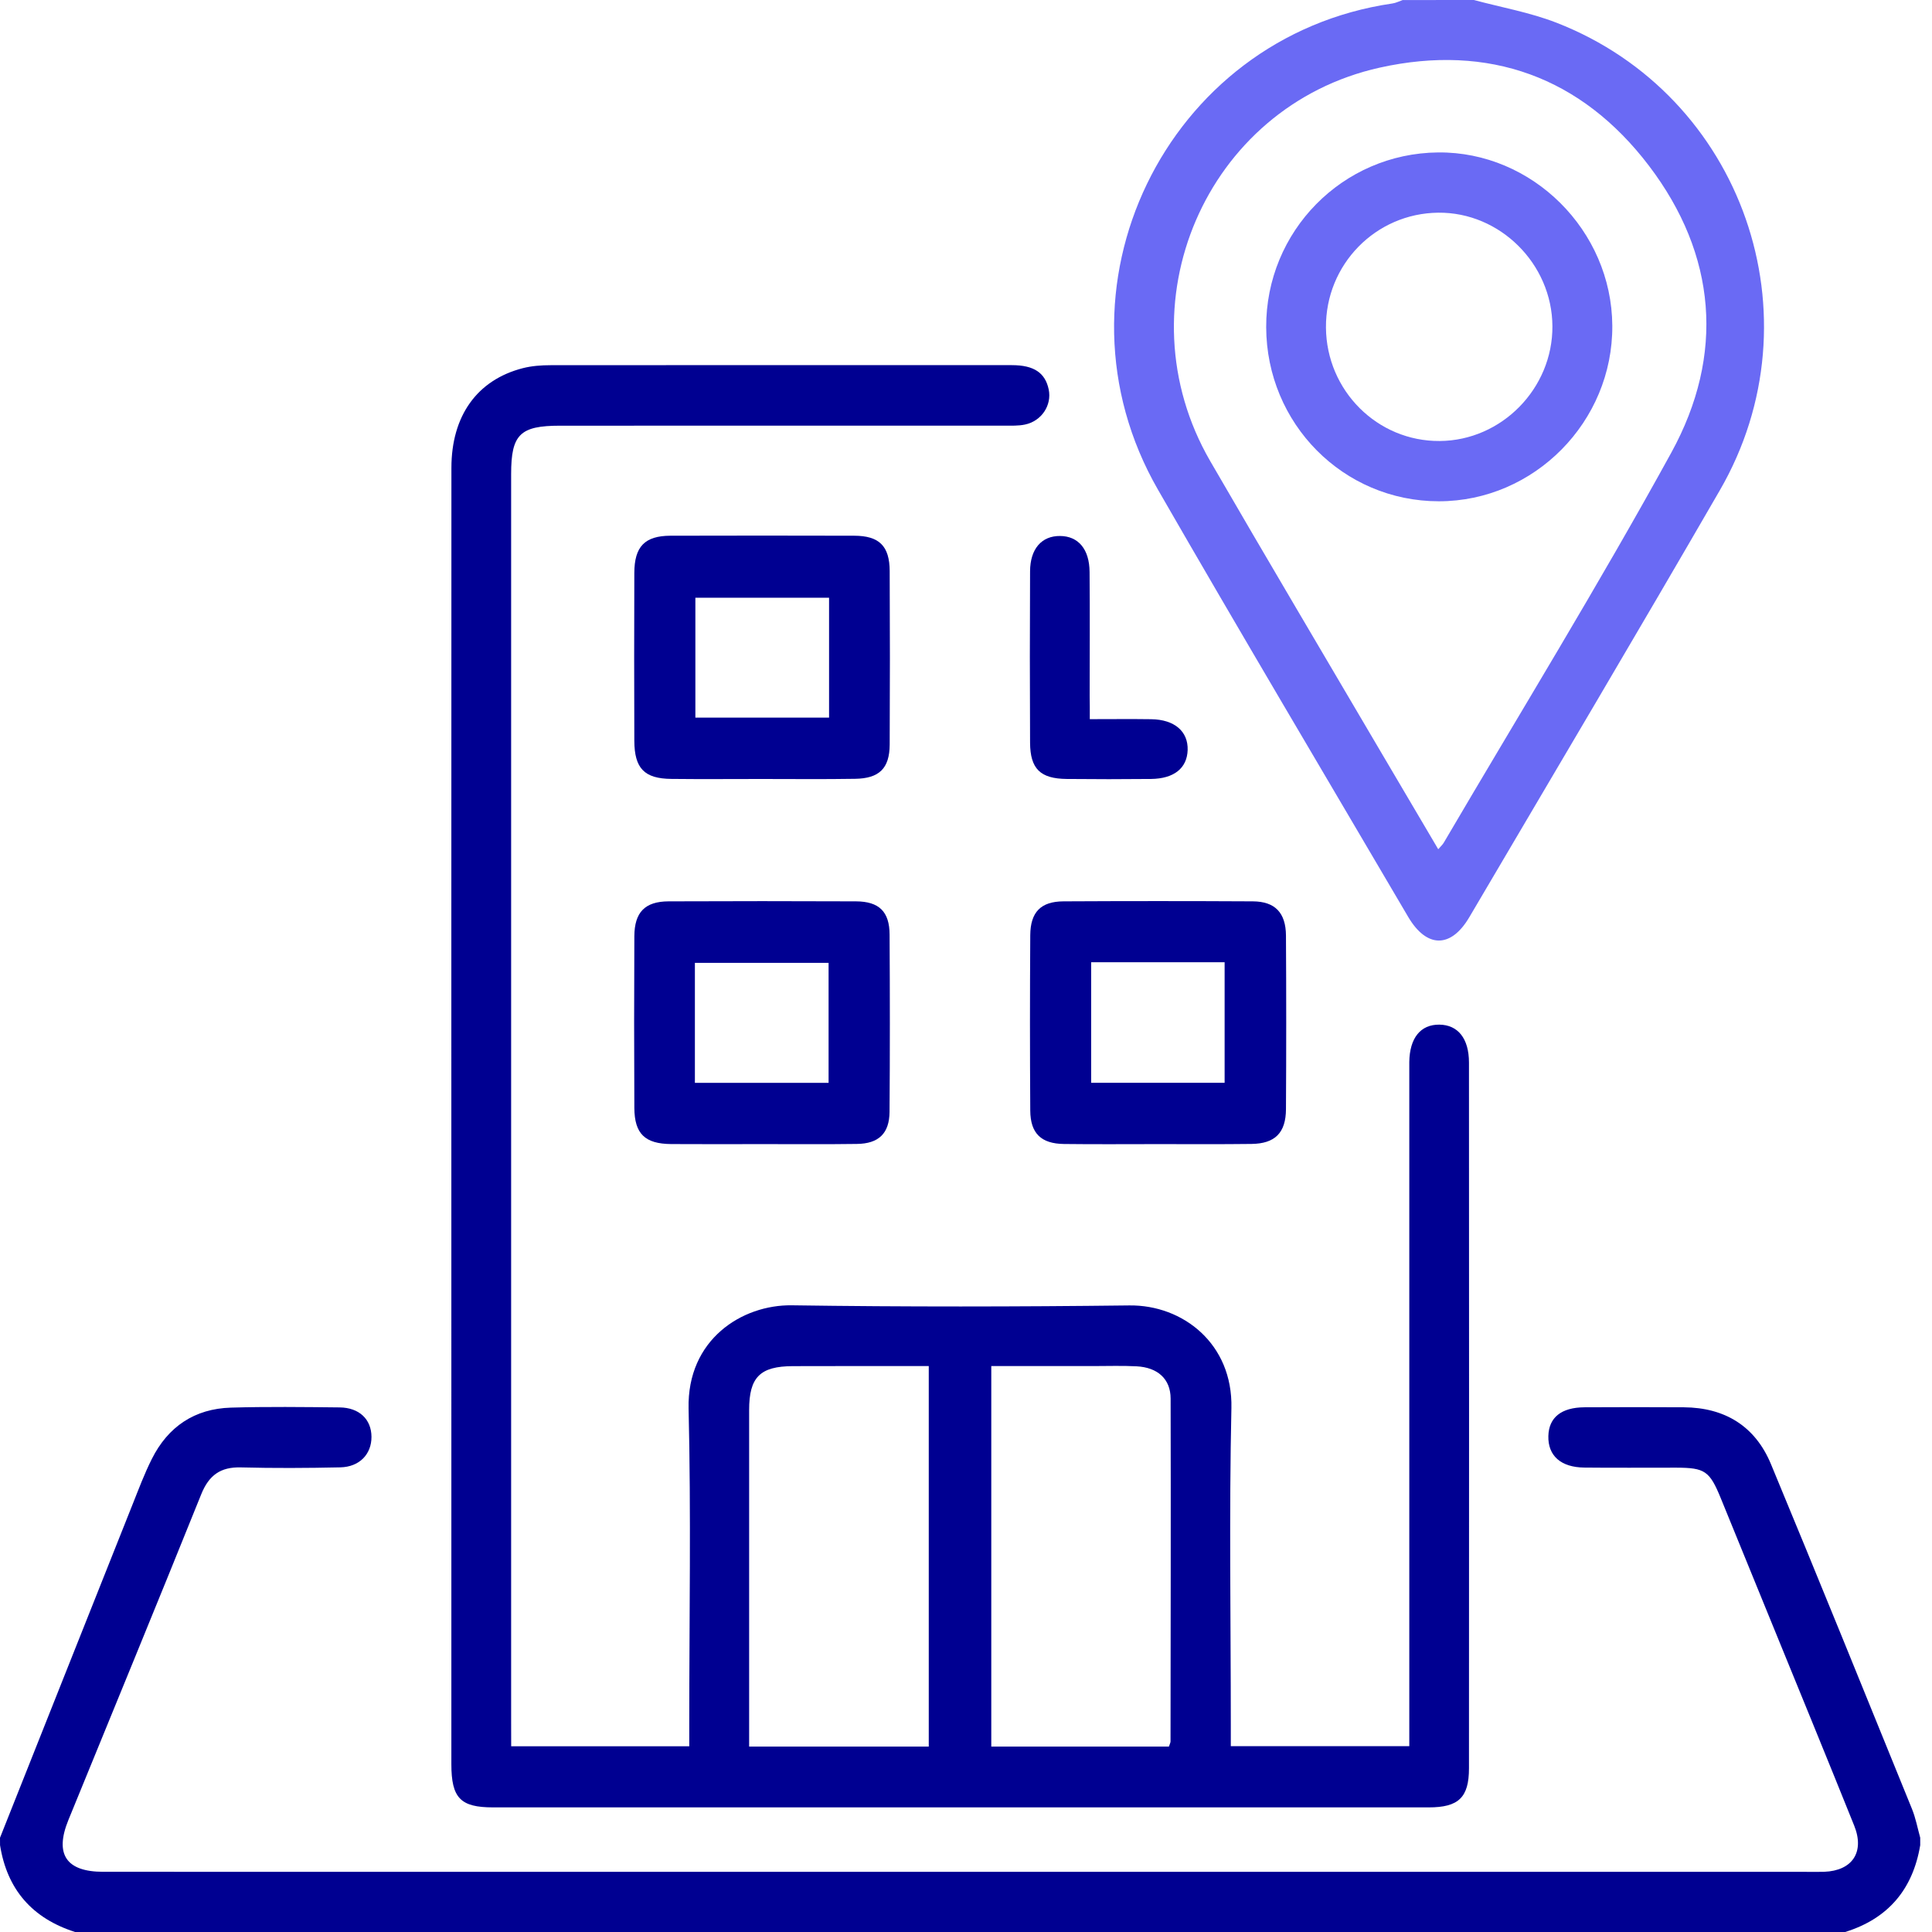 <svg width="80" height="80" viewBox="0 0 80 80" fill="none" xmlns="http://www.w3.org/2000/svg">
<path d="M0 76.098C1.831 71.493 3.659 66.888 5.494 62.283C5.744 61.655 5.982 61.02 6.284 60.418C6.957 59.071 8.062 58.331 9.56 58.287C11.06 58.243 12.562 58.262 14.062 58.278C14.878 58.287 15.377 58.771 15.382 59.494C15.386 60.213 14.887 60.743 14.09 60.76C12.719 60.79 11.346 60.797 9.976 60.762C9.13 60.739 8.651 61.085 8.332 61.876C6.518 66.381 4.667 70.869 2.831 75.365C2.254 76.779 2.741 77.507 4.269 77.507C14.076 77.509 23.883 77.509 33.692 77.509C47.382 77.509 61.07 77.509 74.76 77.509C75.019 77.509 75.277 77.516 75.536 77.507C76.699 77.463 77.219 76.693 76.78 75.6C75.666 72.828 74.531 70.067 73.403 67.302C72.686 65.546 71.972 63.79 71.253 62.036C70.791 60.908 70.595 60.776 69.409 60.773C68.14 60.771 66.873 60.783 65.605 60.769C64.631 60.76 64.095 60.278 64.114 59.466C64.132 58.697 64.648 58.278 65.611 58.273C66.982 58.266 68.355 58.264 69.726 58.273C71.42 58.285 72.677 59.05 73.331 60.625C75.303 65.374 77.233 70.139 79.17 74.902C79.325 75.284 79.401 75.695 79.512 76.095C79.512 76.2 79.512 76.305 79.512 76.407C79.204 78.242 78.178 79.447 76.405 80C51.972 80 27.539 80 3.109 80C1.347 79.437 0.296 78.254 0.002 76.407C4.93803e-07 76.307 0 76.202 0 76.098Z" fill="#000091"/>
<path d="M61.031 0C62.172 0.307 63.353 0.514 64.449 0.94C72.162 3.942 75.372 13.115 71.214 20.303C67.793 26.218 64.306 32.09 60.841 37.979C60.078 39.274 59.075 39.267 58.308 37.963C54.848 32.072 51.358 26.199 47.951 20.28C43.182 11.996 48.261 1.512 57.656 0.144C57.802 0.123 57.94 0.051 58.081 0.002C59.064 5.32835e-08 60.046 0 61.031 0ZM59.554 35.165C59.658 35.044 59.739 34.974 59.787 34.888C62.942 29.513 66.208 24.201 69.206 18.741C71.431 14.687 71.08 10.547 68.279 6.863C65.482 3.186 61.648 1.798 57.134 2.8C49.913 4.403 46.384 12.652 50.112 19.092C52.453 23.136 54.841 27.155 57.208 31.186C57.98 32.5 58.756 33.814 59.554 35.165Z" fill="#6A6AF4"/>
<path d="M21.167 72.309C23.65 72.309 26.044 72.309 28.541 72.309C28.541 71.984 28.541 71.679 28.541 71.376C28.541 67.027 28.617 62.676 28.513 58.329C28.446 55.464 30.727 54.02 32.791 54.05C37.448 54.117 42.108 54.11 46.767 54.055C48.98 54.029 51.05 55.643 50.99 58.304C50.893 62.676 50.965 67.053 50.965 71.428C50.965 71.707 50.965 71.988 50.965 72.305C53.447 72.305 55.844 72.305 58.356 72.305C58.356 72 58.356 71.698 58.356 71.395C58.356 62.488 58.356 53.582 58.356 44.675C58.356 44.44 58.354 44.205 58.356 43.973C58.37 42.982 58.821 42.421 59.598 42.428C60.367 42.435 60.827 42.998 60.827 44.001C60.832 53.741 60.832 63.481 60.827 73.221C60.827 74.433 60.393 74.84 59.161 74.84C46.245 74.842 33.332 74.842 20.416 74.84C19.066 74.84 18.69 74.453 18.69 73.049C18.687 68.309 18.69 63.569 18.69 58.829C18.69 45.677 18.687 32.525 18.692 19.376C18.692 17.22 19.755 15.731 21.65 15.245C22.02 15.15 22.418 15.122 22.802 15.122C29.169 15.117 35.537 15.117 41.902 15.12C42.818 15.12 43.282 15.441 43.425 16.129C43.559 16.78 43.13 17.436 42.441 17.58C42.166 17.638 41.874 17.625 41.59 17.625C35.456 17.627 29.322 17.625 23.188 17.627C21.532 17.627 21.165 17.992 21.165 19.629C21.165 36.87 21.165 54.11 21.165 71.351C21.167 71.658 21.167 71.963 21.167 72.309ZM38.458 72.323C38.458 67.032 38.458 61.82 38.458 56.566C36.547 56.566 34.689 56.562 32.833 56.569C31.471 56.573 31.02 57.027 31.02 58.385C31.018 62.753 31.02 67.123 31.02 71.49C31.02 71.763 31.02 72.035 31.02 72.323C33.565 72.323 35.987 72.323 38.458 72.323ZM48.402 72.323C48.441 72.204 48.469 72.158 48.469 72.109C48.473 67.376 48.485 62.643 48.473 57.911C48.471 57.101 47.939 56.622 47.063 56.576C46.469 56.545 45.875 56.566 45.281 56.566C43.869 56.566 42.459 56.566 41.047 56.566C41.047 61.876 41.047 67.088 41.047 72.323C43.52 72.323 45.942 72.323 48.402 72.323Z" fill="#000091"/>
<path d="M47.938 47.375C46.644 47.375 45.349 47.386 44.057 47.37C43.112 47.358 42.668 46.933 42.661 45.989C42.645 43.568 42.645 41.144 42.661 38.723C42.668 37.765 43.1 37.328 44.036 37.323C46.65 37.309 49.264 37.309 51.876 37.323C52.796 37.328 53.242 37.793 53.249 38.739C53.263 41.135 53.263 43.53 53.249 45.926C53.245 46.91 52.794 47.356 51.821 47.368C50.524 47.384 49.232 47.375 47.938 47.375ZM45.183 39.844C45.183 41.558 45.183 43.184 45.183 44.837C47.057 44.837 48.876 44.837 50.709 44.837C50.709 43.142 50.709 41.498 50.709 39.844C48.846 39.844 47.043 39.844 45.183 39.844Z" fill="#000091"/>
<path d="M31.523 47.375C30.281 47.375 29.038 47.382 27.797 47.373C26.706 47.366 26.273 46.949 26.267 45.877C26.255 43.507 26.255 41.14 26.267 38.77C26.271 37.772 26.708 37.328 27.683 37.323C30.27 37.312 32.858 37.312 35.445 37.323C36.399 37.328 36.832 37.746 36.836 38.698C36.85 41.144 36.852 43.591 36.834 46.038C36.827 46.935 36.383 47.359 35.477 47.368C34.162 47.387 32.842 47.373 31.523 47.375ZM28.774 44.838C30.654 44.838 32.47 44.838 34.31 44.838C34.31 43.147 34.31 41.507 34.31 39.87C32.433 39.87 30.619 39.87 28.774 39.87C28.774 41.535 28.774 43.138 28.774 44.838Z" fill="#000091"/>
<path d="M31.524 32.256C30.283 32.256 29.039 32.267 27.798 32.253C26.679 32.242 26.27 31.816 26.266 30.672C26.259 28.355 26.256 26.039 26.266 23.72C26.27 22.63 26.7 22.188 27.761 22.183C30.297 22.176 32.832 22.176 35.368 22.183C36.405 22.185 36.835 22.606 36.84 23.646C36.852 26.041 36.852 28.437 36.84 30.83C36.835 31.818 36.408 32.235 35.405 32.249C34.11 32.27 32.818 32.256 31.524 32.256ZM34.33 24.751C32.453 24.751 30.616 24.751 28.794 24.751C28.794 26.444 28.794 28.072 28.794 29.716C30.664 29.716 32.483 29.716 34.33 29.716C34.33 28.027 34.33 26.399 34.33 24.751Z" fill="#000091"/>
<path d="M45.126 29.779C46.025 29.779 46.846 29.769 47.666 29.781C48.635 29.793 49.203 30.286 49.178 31.06C49.152 31.809 48.614 32.244 47.661 32.255C46.499 32.267 45.334 32.267 44.171 32.255C43.076 32.244 42.66 31.837 42.653 30.755C42.641 28.388 42.641 26.023 42.653 23.655C42.657 22.725 43.134 22.187 43.894 22.194C44.648 22.199 45.11 22.736 45.117 23.683C45.133 25.399 45.121 27.116 45.121 28.832C45.128 29.111 45.126 29.392 45.126 29.779Z" fill="#000091"/>
<path d="M52.43 13.55C52.416 9.575 55.592 6.349 59.549 6.312C63.45 6.275 66.735 9.54 66.762 13.48C66.79 17.459 63.533 20.757 59.579 20.757C55.624 20.755 52.444 17.547 52.43 13.55ZM54.905 13.563C54.926 16.177 57.034 18.28 59.616 18.261C62.181 18.243 64.299 16.084 64.282 13.503C64.266 10.924 62.11 8.782 59.556 8.807C56.96 8.833 54.887 10.954 54.905 13.563Z" fill="#6A6AF4"/>
</svg>
